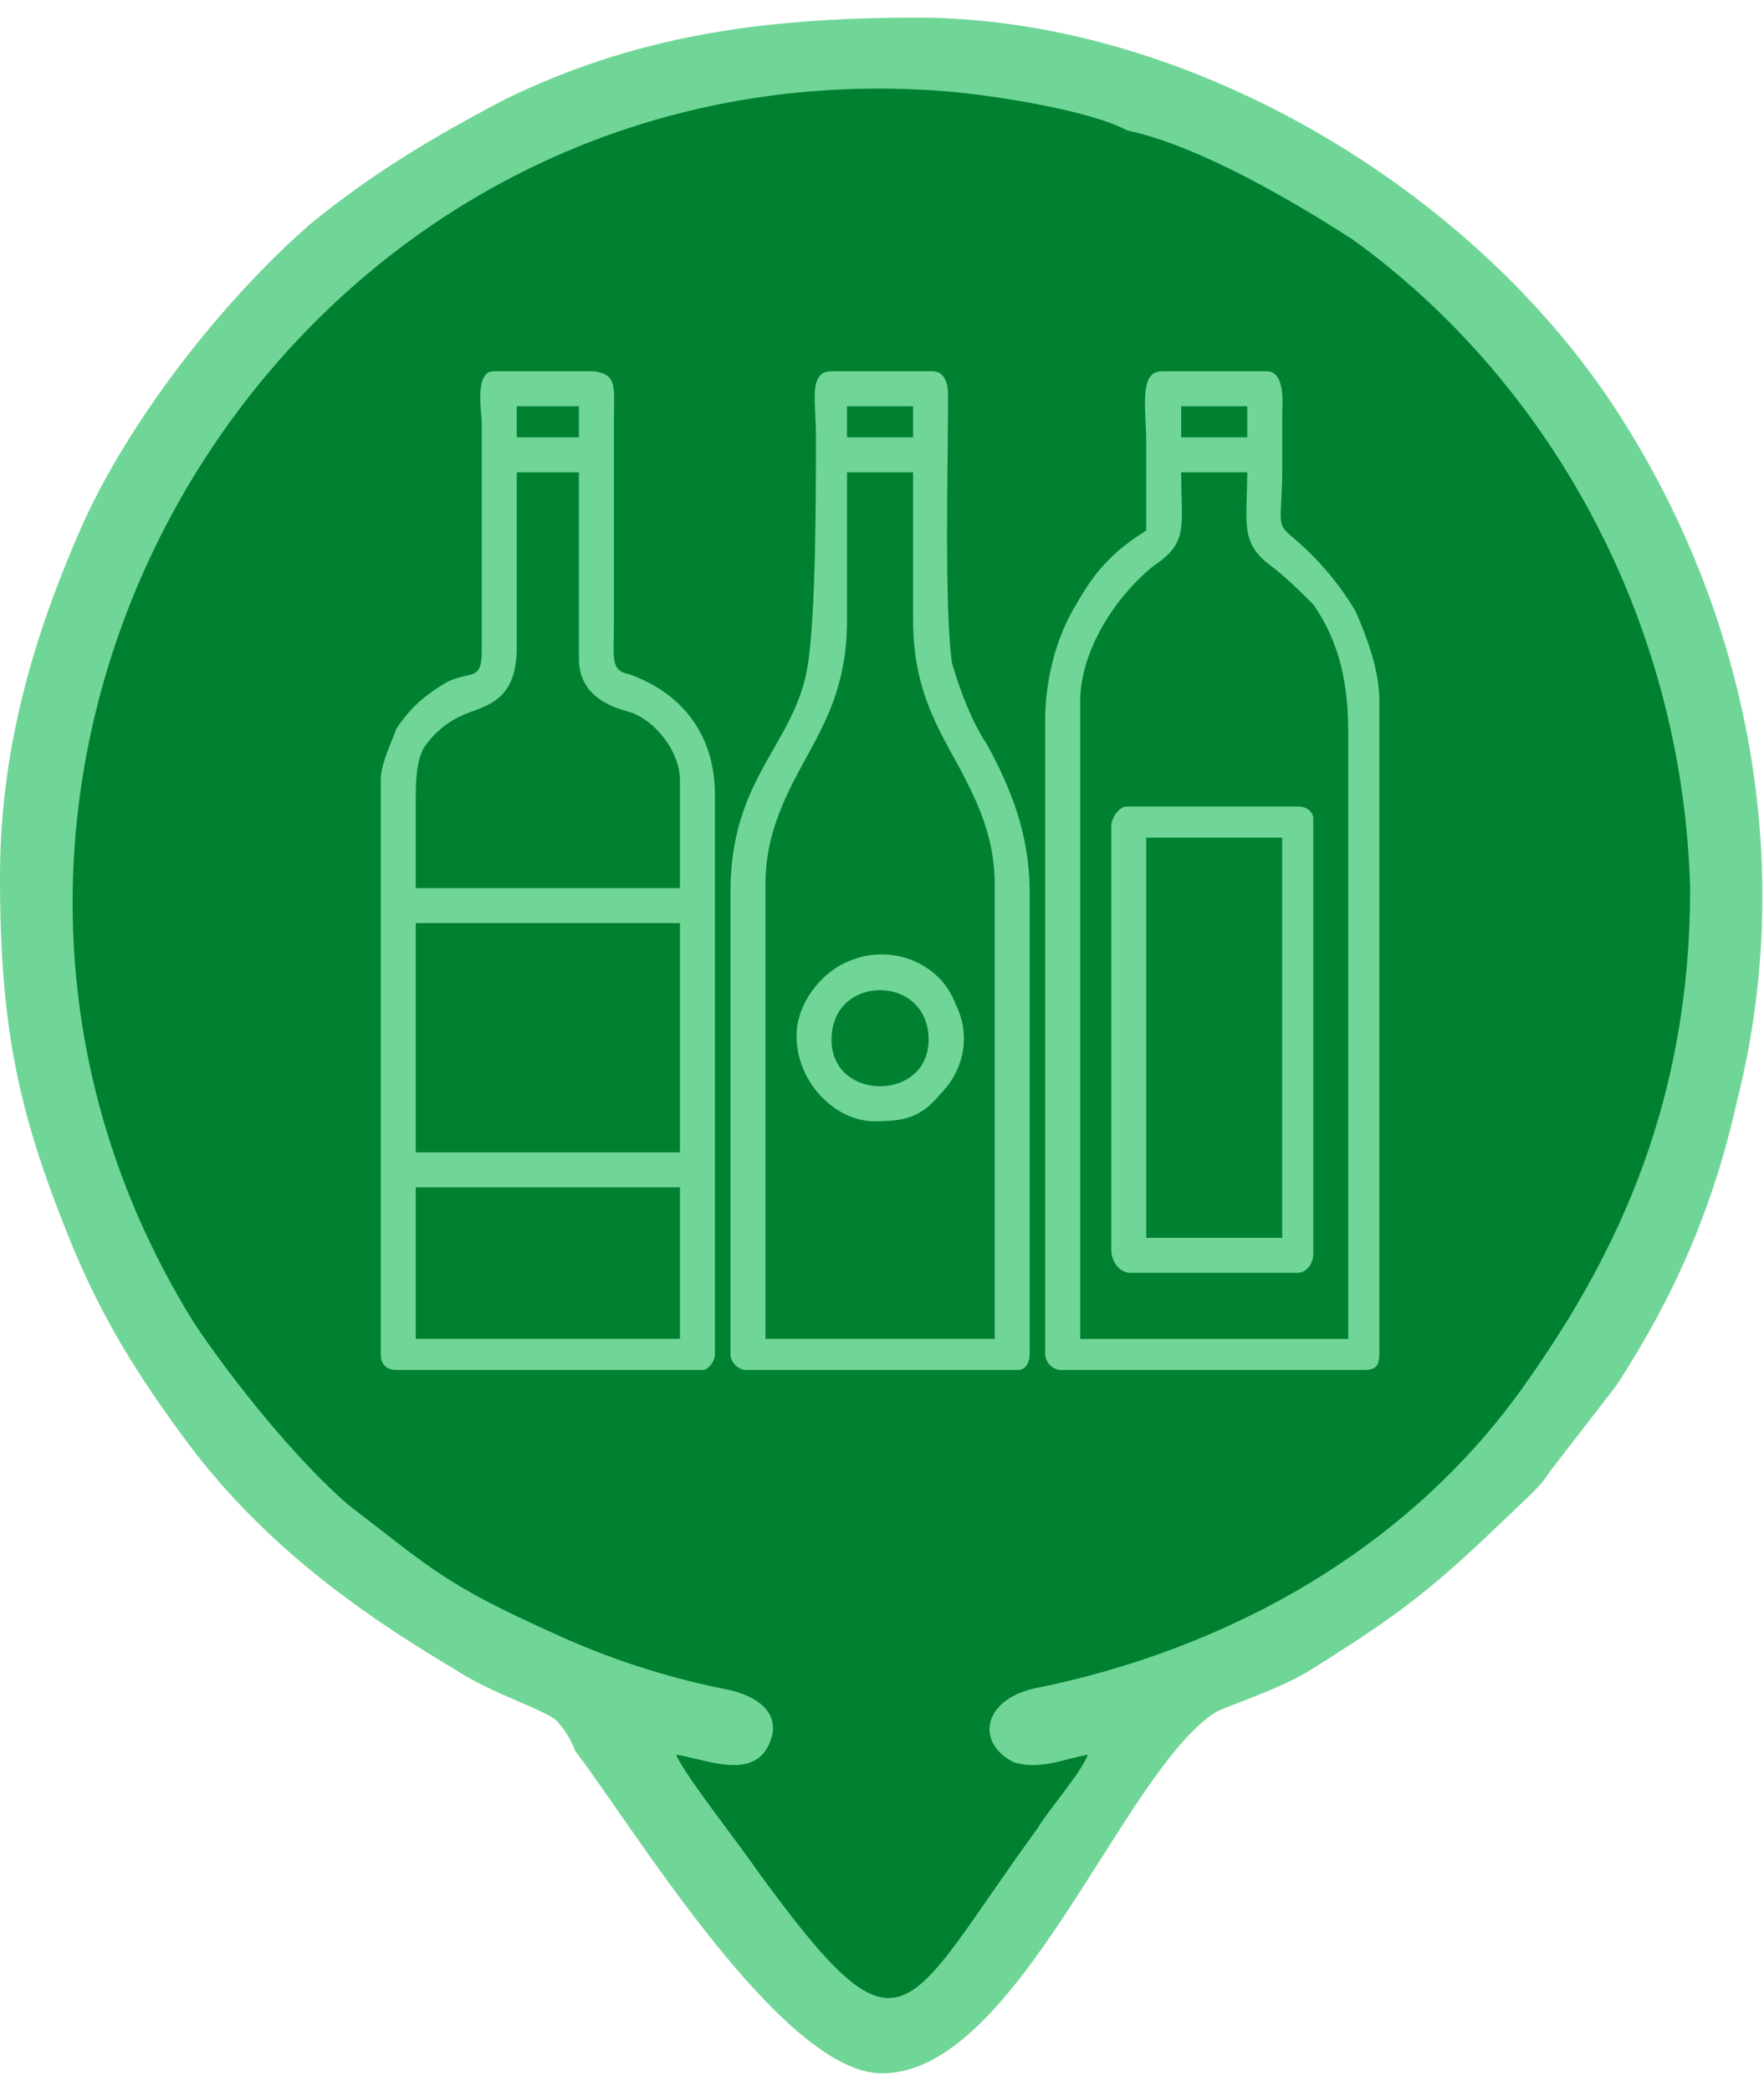 <?xml version="1.0" encoding="UTF-8"?>
<!DOCTYPE svg PUBLIC "-//W3C//DTD SVG 1.1//EN" "http://www.w3.org/Graphics/SVG/1.1/DTD/svg11.dtd">
<!-- Creator: CorelDRAW 2019 (64-Bit) -->
<svg xmlns="http://www.w3.org/2000/svg" xml:space="preserve" width="27px" height="32px" version="1.1" style="shape-rendering:geometricPrecision; text-rendering:geometricPrecision; image-rendering:optimizeQuality; fill-rule:evenodd; clip-rule:evenodd"
viewBox="0 0 4.54 5.29"
 xmlns:xlink="http://www.w3.org/1999/xlink"
 xmlns:xodm="http://www.corel.com/coreldraw/odm/2003">
 <defs>
  <style type="text/css">
   <![CDATA[
    .fil1 {fill:#008131}
    .fil0 {fill:#70D697}
   ]]>
  </style>
 </defs>
 <g id="Layer_x0020_1">
  <path class="fil0" d="M2.27 5.29c0.35,0 0.62,-0.78 0.86,-0.93 0.04,-0.02 0.14,-0.05 0.23,-0.1 0.29,-0.18 0.35,-0.24 0.58,-0.46 0.02,-0.02 0.03,-0.03 0.05,-0.06l0.17 -0.22c0.15,-0.23 0.25,-0.46 0.31,-0.73 0.16,-0.63 0.02,-1.29 -0.33,-1.81 -0.38,-0.56 -1.1,-0.98 -1.78,-0.98 -0.41,0 -0.73,0.05 -1.06,0.21 -0.19,0.1 -0.34,0.19 -0.5,0.32 -0.23,0.2 -0.47,0.51 -0.59,0.78 -0.11,0.25 -0.21,0.55 -0.21,0.9 0,0.4 0.05,0.62 0.19,0.96 0.08,0.19 0.17,0.33 0.28,0.48 0.19,0.26 0.43,0.44 0.7,0.6 0.09,0.06 0.22,0.1 0.26,0.13 0.02,0.02 0.04,0.05 0.05,0.08 0.14,0.18 0.53,0.83 0.79,0.83z"/>
  <path class="fil1" d="M2.66 4.3c-0.13,0.03 -0.15,0.14 -0.05,0.19 0.07,0.02 0.13,-0.01 0.19,-0.02 -0.02,0.05 -0.1,0.14 -0.13,0.19 -0.35,0.48 -0.34,0.63 -0.72,0.11 -0.04,-0.06 -0.19,-0.25 -0.21,-0.3 0.07,0.01 0.18,0.06 0.23,-0.01 0.05,-0.08 0,-0.14 -0.11,-0.16 -0.15,-0.03 -0.3,-0.08 -0.43,-0.14 -0.29,-0.13 -0.32,-0.17 -0.53,-0.33 -0.13,-0.11 -0.3,-0.32 -0.4,-0.47 -0.89,-1.43 0.23,-3.31 1.94,-3.17 0.12,0.01 0.37,0.05 0.46,0.1 0.19,0.04 0.44,0.19 0.58,0.28 0.5,0.36 0.85,0.97 0.87,1.67 0,0.54 -0.18,0.93 -0.42,1.27 -0.3,0.43 -0.77,0.69 -1.27,0.79z"/>
  <g id="_1004676544">
   <path class="fil0" d="M1.07 3.01l0.68 0 0 0.39 -0.68 0 0 -0.39zm0.2 -2.1l0.26 0c0.06,0.01 0.05,0.04 0.05,0.13l0 0.52c0,0.09 -0.01,0.12 0.04,0.13 0.14,0.05 0.22,0.16 0.22,0.31l0 1.44c0,0.02 -0.02,0.04 -0.03,0.04l-0.79 0c-0.02,0 -0.04,-0.01 -0.04,-0.04l0 -1.48c0,-0.04 0.03,-0.1 0.04,-0.13 0.04,-0.06 0.08,-0.09 0.13,-0.12 0.06,-0.03 0.09,0 0.09,-0.08l0 -0.59c0,-0.02 -0.02,-0.13 0.03,-0.13zm-0.2 1.42l0.68 0 0 0.59 -0.68 0 0 -0.59zm0 -0.31c0,-0.05 0,-0.1 0.02,-0.14 0.02,-0.03 0.05,-0.06 0.09,-0.08 0.06,-0.03 0.15,-0.03 0.15,-0.18l0 -0.45 0.16 0 0 0.48c0,0.11 0.11,0.13 0.14,0.14 0.07,0.03 0.12,0.11 0.12,0.17l0 0.28 -0.68 0 0 -0.22zm0.26 -1.02l0.16 0 0 0.08 -0.16 0 0 -0.08z"/>
   <path class="fil0" d="M2.78 1.76c0,-0.13 0.09,-0.27 0.19,-0.35 0.09,-0.06 0.07,-0.1 0.07,-0.24l0.17 0c0,0.13 -0.02,0.18 0.06,0.24 0.04,0.03 0.08,0.07 0.11,0.1 0.07,0.1 0.09,0.21 0.09,0.33l0 1.56 -0.69 0 0 -1.64zm0.26 -0.76l0.17 0 0 0.08 -0.17 0 0 -0.08zm-0.09 0.32c-0.08,0.05 -0.13,0.1 -0.18,0.19 -0.05,0.08 -0.08,0.19 -0.08,0.3l0 1.63c0,0.02 0.02,0.04 0.04,0.04l0.78 0c0.03,0 0.04,-0.01 0.04,-0.04l0 -1.68c0,-0.08 -0.03,-0.16 -0.06,-0.23 -0.04,-0.07 -0.1,-0.14 -0.16,-0.19 -0.05,-0.04 -0.03,-0.04 -0.03,-0.18 0,-0.04 0,-0.09 0,-0.14 0,-0.02 0.01,-0.11 -0.04,-0.11l-0.27 0c-0.06,0 -0.04,0.1 -0.04,0.18 0,0.08 0,0.15 0,0.23z"/>
   <path class="fil0" d="M1.97 2.23c0,-0.1 0.03,-0.18 0.07,-0.26 0.06,-0.12 0.14,-0.22 0.14,-0.42l0 -0.38 0.17 0 0 0.38c0,0.2 0.08,0.3 0.14,0.42 0.04,0.08 0.07,0.16 0.07,0.26l0 1.17 -0.59 0 0 -1.17zm0.21 -1.23l0.17 0 0 0.08 -0.17 0 0 -0.08zm-0.3 1.25l0 1.19c0,0.02 0.02,0.04 0.04,0.04l0.7 0c0.02,0 0.03,-0.02 0.03,-0.04l0 -1.19c0,-0.15 -0.05,-0.27 -0.11,-0.38 -0.04,-0.06 -0.07,-0.14 -0.09,-0.21 -0.02,-0.14 -0.01,-0.51 -0.01,-0.69 0,-0.03 -0.01,-0.06 -0.04,-0.06l-0.26 0c-0.06,0 -0.04,0.08 -0.04,0.16 0,0.16 0,0.45 -0.02,0.59 -0.03,0.21 -0.2,0.29 -0.2,0.59z"/>
   <path class="fil0" d="M2.95 2.11l0.35 0 0 1.03 -0.35 0 0 -1.03zm-0.09 -0.03l0 1.09c0,0.03 0.02,0.06 0.05,0.06l0.43 0c0.02,0 0.04,-0.02 0.04,-0.05l0 -1.12c0,-0.01 -0.01,-0.03 -0.04,-0.03l-0.44 0c-0.02,0 -0.04,0.03 -0.04,0.05z"/>
   <path class="fil0" d="M2.14 2.63c0,-0.17 0.25,-0.17 0.25,0 0,0.16 -0.25,0.16 -0.25,0zm-0.09 -0.01c0,0.12 0.1,0.22 0.2,0.22 0.08,0 0.12,-0.01 0.17,-0.07 0.06,-0.06 0.08,-0.15 0.04,-0.23 -0.04,-0.11 -0.17,-0.16 -0.28,-0.11 -0.07,0.03 -0.13,0.11 -0.13,0.19z"/>
  </g>
 </g>
</svg>
